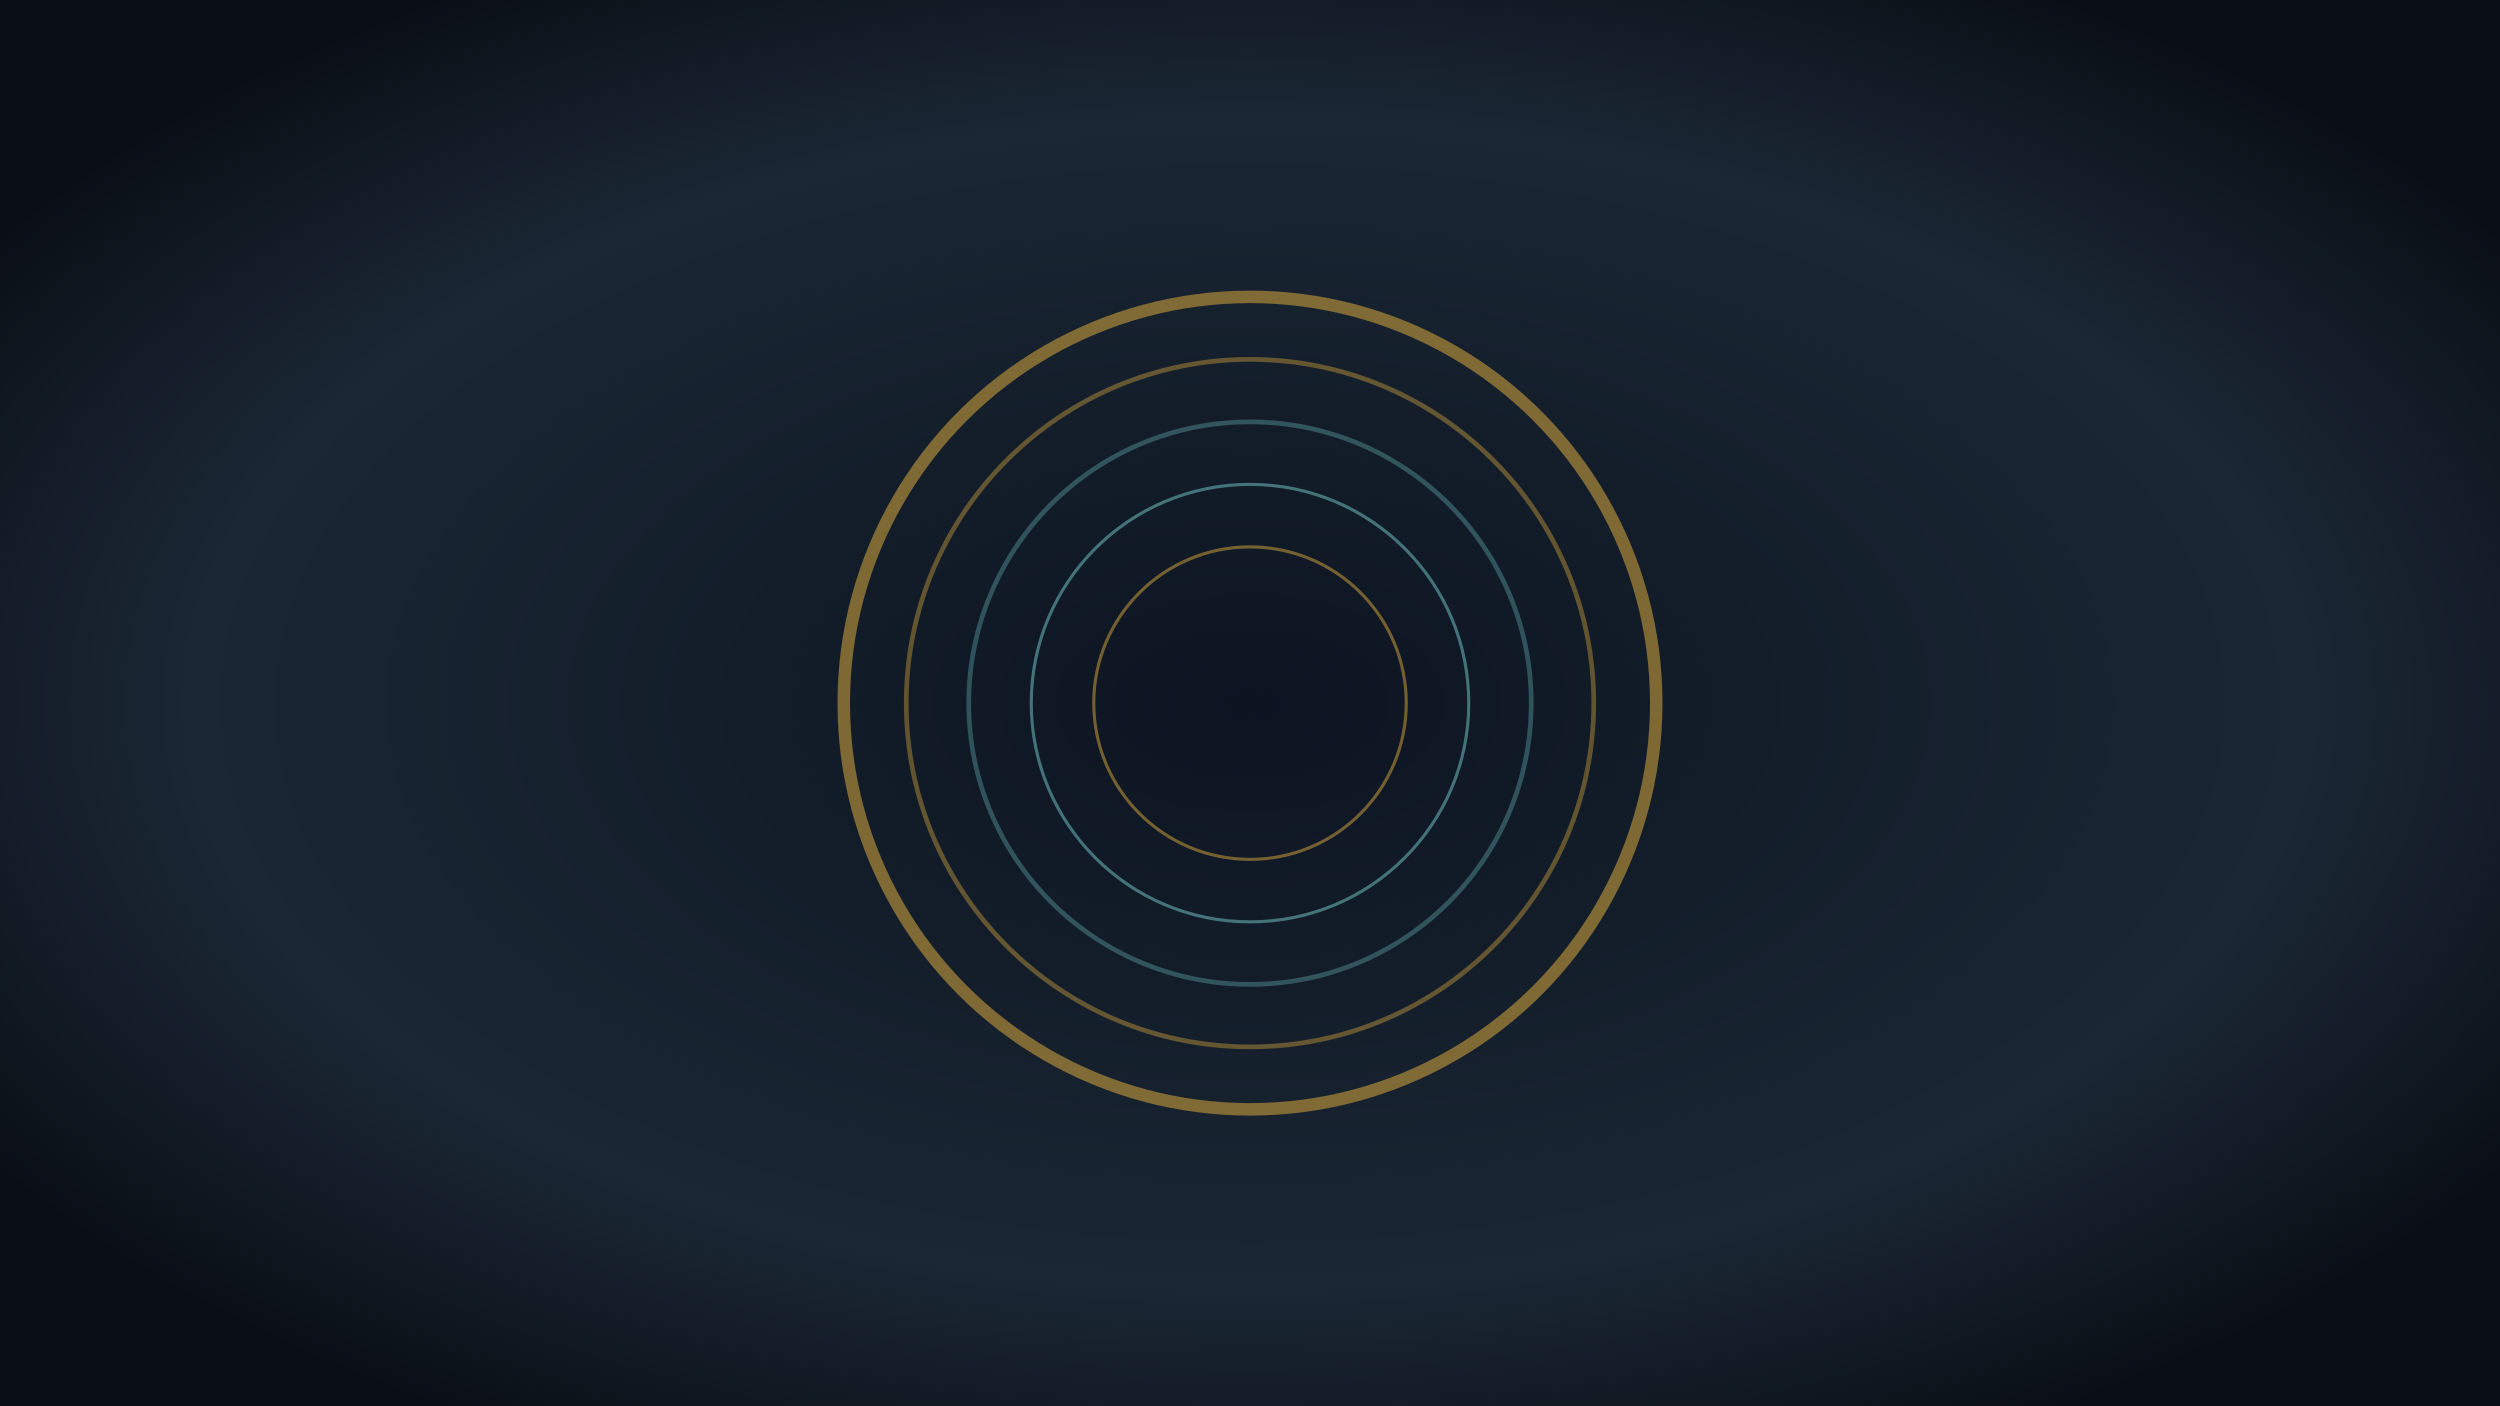 ﻿<svg xmlns='http://www.w3.org/2000/svg' viewBox='0 0 1600 900'>
  <defs>
    <radialGradient id='g' cx='50%' cy='50%' r='60%'>
      <stop offset='0%' stop-color='#0c1420'/>
      <stop offset='70%' stop-color='#1b2735'/>
      <stop offset='100%' stop-color='#0a0f16'/>
    </radialGradient>
  </defs>
  <rect width='100%' height='100%' fill='url(#g)'/>
  <circle cx='800' cy='450' r='260' fill='none' stroke='#c69b3b' stroke-width='8' opacity='0.6'/>
  <circle cx='800' cy='450' r='220' fill='none' stroke='#c69b3b' stroke-width='3' opacity='0.45'/>
  <circle cx='800' cy='450' r='180' fill='none' stroke='#6dbcbe' stroke-width='3' opacity='0.35'/>
  <g opacity='0.55'>
    <circle cx='800' cy='450' r='140' fill='none' stroke='#6dbcbe' stroke-width='2'/>
    <circle cx='800' cy='450' r='100' fill='none' stroke='#c69b3b' stroke-width='2'/>
  </g>
</svg>